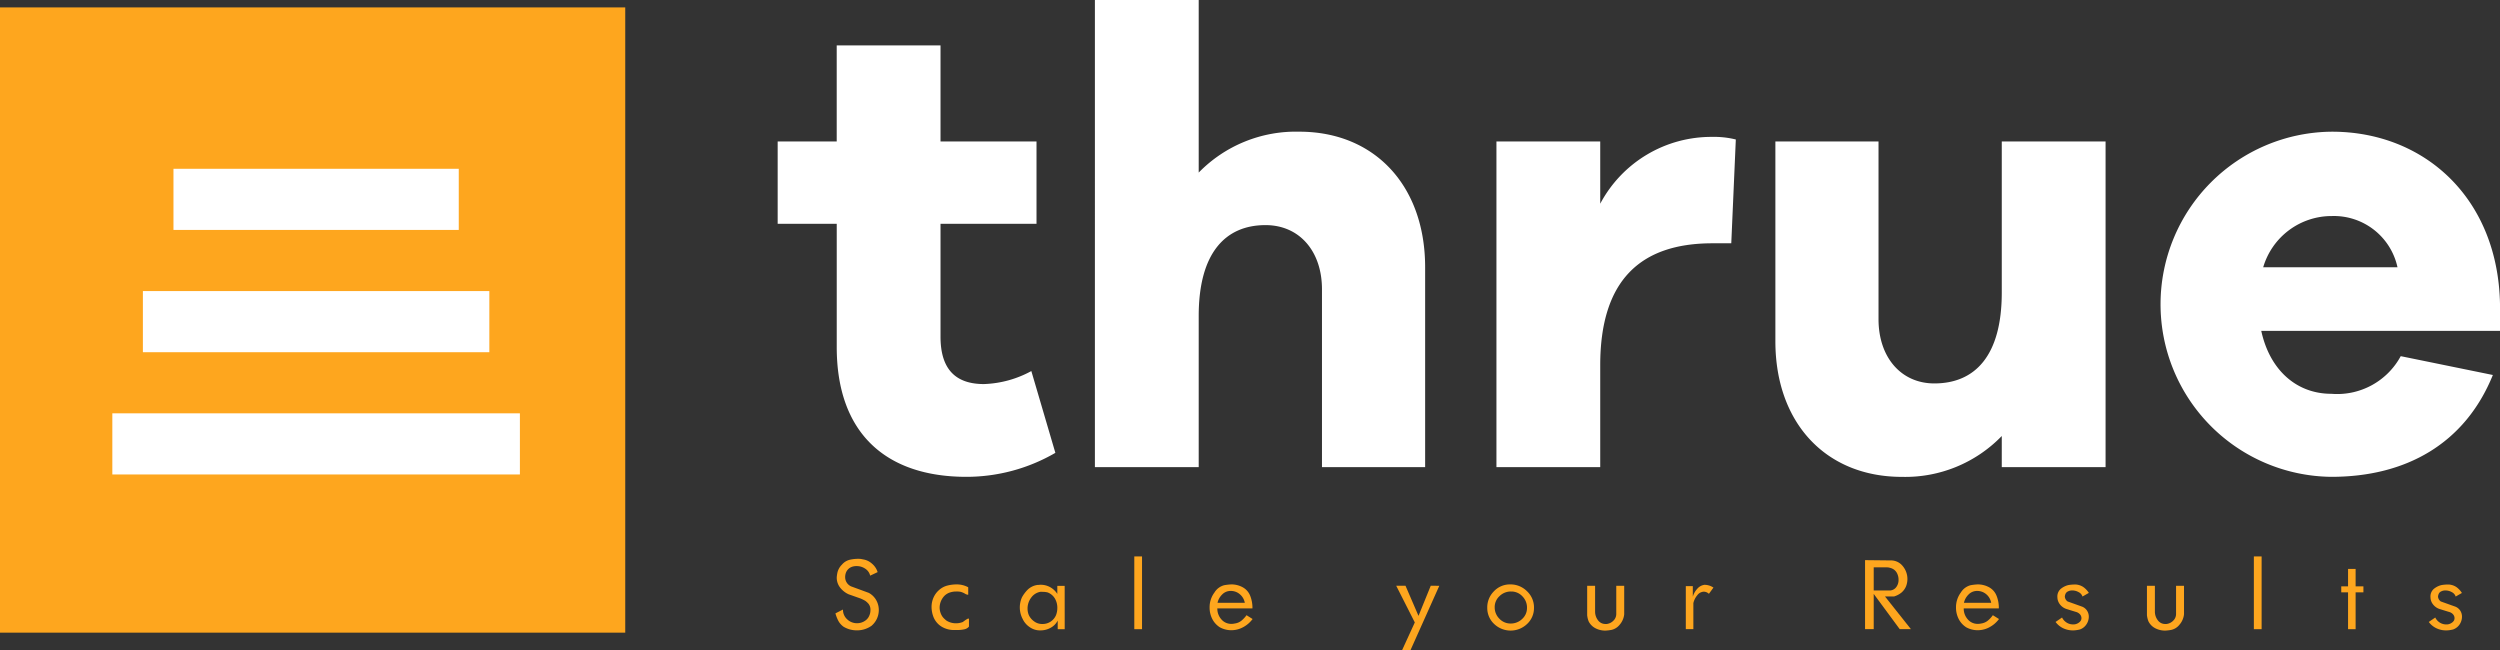 <svg xmlns="http://www.w3.org/2000/svg" width="192.28" height="49.996" viewBox="0 0 192.28 49.996">
  <rect x="0" y="0" width="192.28" height="49.996" fill="#333333" stroke="none"/>
  <g id="Logo" transform="translate(-76.8 -117.267)">
    <g id="Grupo_5" data-name="Grupo 5" transform="translate(76.8 117.267)">
      <path id="Trazado_20" data-name="Trazado 20" d="M494.458,171.744a13.619,13.619,0,0,1-6.836,1.845c-6.237,0-9.979-3.393-9.979-9.979V154.13H473.1v-6.336h4.541v-7.386h7.984v7.386h7.383v6.336h-7.383v8.681c0,2.595,1.246,3.643,3.342,3.643a8.144,8.144,0,0,0,3.643-1Z" transform="translate(-413.288 -136.915)" fill="#fff"/>
      <path id="Trazado_21" data-name="Trazado 21" d="M660.146,137.824v15.37h-7.934V139.521c0-2.944-1.745-4.94-4.341-4.94-3.094,0-5.14,2.146-5.14,6.985v11.627h-7.984V117.267h7.984V130.54a10.438,10.438,0,0,1,7.735-3.145c5.786,0,9.68,4.142,9.68,10.428" transform="translate(-550.536 -117.267)" fill="#fff"/>
      <path id="Trazado_22" data-name="Trazado 22" d="M857.787,187.228l-.349,7.984h-1.448c-5.588,0-8.631,2.893-8.631,9.38v7.835h-7.983V187.379h7.983v4.789a9.67,9.67,0,0,1,8.631-5.139,6.852,6.852,0,0,1,1.8.2" transform="translate(-724.282 -176.5)" fill="#fff"/>
      <path id="Trazado_23" data-name="Trazado 23" d="M1006.91,214.393h-7.984V212a10.326,10.326,0,0,1-7.684,3.143c-5.837,0-9.728-4.14-9.728-10.428V189.345h7.933v13.671c0,2.944,1.746,4.94,4.291,4.94,3.143,0,5.188-2.146,5.188-6.987V189.345h7.984Z" transform="translate(-844.966 -178.466)" fill="#fff"/>
      <path id="Trazado_24" data-name="Trazado 24" d="M1203.4,199.693h-18.363c.649,2.994,2.693,4.841,5.39,4.841a5.558,5.558,0,0,0,5.337-2.895l7.086,1.448c-2.146,5.289-6.686,7.833-12.423,7.833a13.273,13.273,0,0,1,.049-26.545c7.085,0,12.774,5.089,12.924,13.273Zm-18.214-4.89h10.329a5.005,5.005,0,0,0-5.04-3.941,5.49,5.49,0,0,0-5.289,3.941" transform="translate(-1011.119 -174.246)" fill="#fff"/>
      <g id="Grupo_4" data-name="Grupo 4" transform="translate(0 0.57)">
        <rect id="Rectángulo_7" data-name="Rectángulo 7" width="48.089" height="48.089" fill="#fea61e"/>
        <rect id="Rectángulo_8" data-name="Rectángulo 8" width="21.942" height="4.702" transform="translate(13.342 12.412)" fill="#fff"/>
        <rect id="Rectángulo_9" data-name="Rectángulo 9" width="26.646" height="4.702" transform="translate(10.99 21.817)" fill="#fff"/>
        <rect id="Rectángulo_10" data-name="Rectángulo 10" width="31.346" height="4.702" transform="translate(8.64 31.22)" fill="#fff"/>
      </g>
      <path id="Trazado_25" data-name="Trazado 25" d="M505.744,403.117l-.566.267a.882.882,0,0,0-.38-.535,1.156,1.156,0,0,0-.661-.2.992.992,0,0,0-.464.1.791.791,0,0,0-.331.341.95.95,0,0,0-.088.394.779.779,0,0,0,.454.724l1.362.5a1.442,1.442,0,0,1,.572.561,1.535,1.535,0,0,1,.2.755,1.632,1.632,0,0,1-.14.659,1.613,1.613,0,0,1-.42.558,1.928,1.928,0,0,1-1.127.351,1.966,1.966,0,0,1-1.026-.28,1.371,1.371,0,0,1-.383-.421,2.755,2.755,0,0,1-.24-.606l.58-.295a.984.984,0,0,0,.323.753,1.079,1.079,0,0,0,.762.3,1.092,1.092,0,0,0,.339-.053,1.069,1.069,0,0,0,.33-.176.843.843,0,0,0,.258-.328,1.018,1.018,0,0,0,.1-.437.72.72,0,0,0-.155-.507,1.406,1.406,0,0,0-.244-.222,3.257,3.257,0,0,0-.362-.179l-.918-.323a1.748,1.748,0,0,1-.661-.527,1.232,1.232,0,0,1-.252-.757,2.505,2.505,0,0,1,.055-.393,1.262,1.262,0,0,1,.341-.6,1.146,1.146,0,0,1,.628-.384,3.058,3.058,0,0,1,.607-.068,1.7,1.7,0,0,1,.178.007c.043,0,.156.025.334.061a1.334,1.334,0,0,1,.575.311,1.381,1.381,0,0,1,.425.638" transform="translate(-438.251 -359.11)" fill="#fea61e"/>
      <path id="Trazado_26" data-name="Trazado 26" d="M554.387,418.321a.607.607,0,0,1-.368.214,2.618,2.618,0,0,1-.537.053h-.22a1.86,1.86,0,0,1-.951-.243,1.547,1.547,0,0,1-.637-.719,2.164,2.164,0,0,1-.164-.81,1.774,1.774,0,0,1,.147-.717,1.652,1.652,0,0,1,.427-.585,1.53,1.53,0,0,1,.624-.341,2.818,2.818,0,0,1,.747-.093,1.814,1.814,0,0,1,.875.22v.575a.516.516,0,0,1-.268-.093,1.367,1.367,0,0,0-.313-.132,1.578,1.578,0,0,0-.344-.025,1.518,1.518,0,0,0-.5.081,1.074,1.074,0,0,0-.416.263,1.336,1.336,0,0,0-.359.889,1.277,1.277,0,0,0,.229.717,1.5,1.5,0,0,0,.132.144c.051.048.109.1.177.151a1.368,1.368,0,0,0,.717.2,1.448,1.448,0,0,0,.531-.1,3.16,3.16,0,0,1,.351-.242.2.2,0,0,1,.121-.013Z" transform="translate(-479.862 -370.131)" fill="#fea61e"/>
      <path id="Trazado_27" data-name="Trazado 27" d="M599.938,418.644H599.4v-.661a1.28,1.28,0,0,1-.546.555,1.586,1.586,0,0,1-.768.2,1.37,1.37,0,0,1-.86-.265,1.525,1.525,0,0,1-.514-.6,1.908,1.908,0,0,1-.056-1.689,2.741,2.741,0,0,1,.4-.543,1.353,1.353,0,0,1,.795-.4c.038,0,.081,0,.127-.006a.935.935,0,0,1,.1-.007,1.489,1.489,0,0,1,.73.179,1.559,1.559,0,0,1,.562.523v-.618h.566Zm-.675-1.058a1.544,1.544,0,0,0,.108-.578,1.4,1.4,0,0,0-.186-.72,1.106,1.106,0,0,0-.558-.47,1.433,1.433,0,0,0-.315-.043l-.215-.008a1.1,1.1,0,0,0-.736.452,1.374,1.374,0,0,0-.279.835,1.277,1.277,0,0,0,.1.515,1.252,1.252,0,0,0,.376.454,1.025,1.025,0,0,0,.672.222,1.108,1.108,0,0,0,1.03-.658" transform="translate(-518.05 -370.253)" fill="#fea61e"/>
      <rect id="Rectángulo_11" data-name="Rectángulo 11" width="0.595" height="5.596" transform="translate(87.241 42.796)" fill="#fea61e"/>
      <path id="Trazado_28" data-name="Trazado 28" d="M696.5,417.732a2.181,2.181,0,0,1-.732.631,1.9,1.9,0,0,1-.912.23,1.821,1.821,0,0,1-.875-.224,1.637,1.637,0,0,1-.588-.652,1.918,1.918,0,0,1-.2-.875,1.892,1.892,0,0,1,.371-1.146,1.246,1.246,0,0,1,.759-.566,4.459,4.459,0,0,1,.535-.061,1.829,1.829,0,0,1,.859.209,1.279,1.279,0,0,1,.585.636,2.484,2.484,0,0,1,.186,1h-2.7a1.237,1.237,0,0,0,.306.84.989.989,0,0,0,.774.351,1.12,1.12,0,0,0,.258-.028,1.05,1.05,0,0,0,.5-.205,2.185,2.185,0,0,0,.407-.434Zm-.6-1.249a1.123,1.123,0,0,0-.383-.658,1.061,1.061,0,0,0-.709-.253.9.9,0,0,0-.643.268,1.289,1.289,0,0,0-.362.643Z" transform="translate(-600.16 -370.122)" fill="#fea61e"/>
      <path id="Trazado_29" data-name="Trazado 29" d="M791.6,415.782l-2.21,4.938-.646,0,.971-2.118-1.43-2.824H789l1,2.318.942-2.318Z" transform="translate(-680.9 -370.728)" fill="#fea61e"/>
      <path id="Trazado_30" data-name="Trazado 30" d="M838.282,416.871a1.665,1.665,0,0,1-.527,1.239,1.833,1.833,0,0,1-2.54,0,1.673,1.673,0,0,1-.527-1.245,1.751,1.751,0,0,1,.513-1.267,1.681,1.681,0,0,1,1.253-.528,1.786,1.786,0,0,1,1.291.525,1.712,1.712,0,0,1,.538,1.277m-.538,0a1.23,1.23,0,0,0-.356-.888,1.154,1.154,0,0,0-.864-.368,1.231,1.231,0,0,0-.892.353,1.138,1.138,0,0,0-.373.86,1.22,1.22,0,0,0,.36.878,1.163,1.163,0,0,0,.867.371,1.245,1.245,0,0,0,.883-.349,1.125,1.125,0,0,0,.374-.856" transform="translate(-720.3 -370.122)" fill="#fea61e"/>
      <path id="Trazado_31" data-name="Trazado 31" d="M888.462,417.971a1.452,1.452,0,0,1-.363.821,1.1,1.1,0,0,1-.617.381,3.384,3.384,0,0,1-.463.055,1.647,1.647,0,0,1-.761-.177,1.215,1.215,0,0,1-.531-.533,1.762,1.762,0,0,1-.113-.475v-2.261h.609v1.966a1.092,1.092,0,0,0,.219.679.7.7,0,0,0,.584.292h.088a.862.862,0,0,0,.519-.257.7.7,0,0,0,.218-.513v-2.166h.611Z" transform="translate(-763.541 -370.727)" fill="#fea61e"/>
      <path id="Trazado_32" data-name="Trazado 32" d="M937.977,415.525l-.345.474a.587.587,0,0,0-.388-.165.656.656,0,0,0-.508.276,1.43,1.43,0,0,0-.3.606v2h-.581v-3.307h.539v.811a1.5,1.5,0,0,1,.335-.6.882.882,0,0,1,.555-.313,1.23,1.23,0,0,1,.7.215" transform="translate(-806.196 -370.327)" fill="#fea61e"/>
      <path id="Trazado_33" data-name="Trazado 33" d="M1030.766,408.022l-.863,0-2-2.713v2.713h-.666v-5.309l1.967.022a1.154,1.154,0,0,1,.928.431,1.552,1.552,0,0,1,.259,1.557,1.3,1.3,0,0,1-.34.474,1.659,1.659,0,0,1-.581.31l-.7,0Zm-1.46-4.67a1.892,1.892,0,0,0-.2-.061.9.9,0,0,0-.19-.023h-1.013v1.779h1.186a.638.638,0,0,0,.533-.24.9.9,0,0,0,.191-.585,1.09,1.09,0,0,0-.129-.525.766.766,0,0,0-.382-.344" transform="translate(-883.792 -359.632)" fill="#fea61e"/>
      <path id="Trazado_34" data-name="Trazado 34" d="M1076.853,417.732a2.186,2.186,0,0,1-.731.631,1.9,1.9,0,0,1-.912.23,1.818,1.818,0,0,1-.875-.224,1.64,1.64,0,0,1-.588-.652,1.92,1.92,0,0,1-.2-.875,1.9,1.9,0,0,1,.37-1.146,1.25,1.25,0,0,1,.761-.566,4.4,4.4,0,0,1,.534-.061,1.825,1.825,0,0,1,.858.209,1.271,1.271,0,0,1,.584.636,2.47,2.47,0,0,1,.187,1h-2.7a1.227,1.227,0,0,0,.308.84.983.983,0,0,0,.772.351,1.119,1.119,0,0,0,.259-.028,1.044,1.044,0,0,0,.494-.205,2.11,2.11,0,0,0,.407-.434Zm-.6-1.249a1.112,1.112,0,0,0-.38-.658,1.072,1.072,0,0,0-.712-.253.9.9,0,0,0-.642.268,1.3,1.3,0,0,0-.362.643Z" transform="translate(-923.107 -370.122)" fill="#fea61e"/>
      <path id="Trazado_35" data-name="Trazado 35" d="M1126.874,415.77l-.488.28a.568.568,0,0,0-.291-.335.994.994,0,0,0-.5-.133.686.686,0,0,0-.33.076.374.374,0,0,0-.19.2.6.6,0,0,0-.046.205.492.492,0,0,0,.215.366l1.119.4a.809.809,0,0,1,.379.316.841.841,0,0,1,.13.452,1.068,1.068,0,0,1-.183.594.985.985,0,0,1-.5.391,2.435,2.435,0,0,1-.263.052,2.049,2.049,0,0,1-.268.021,1.741,1.741,0,0,1-.75-.164,1.557,1.557,0,0,1-.593-.487l.5-.341a.948.948,0,0,0,.347.387.913.913,0,0,0,.495.144.694.694,0,0,0,.406-.108.583.583,0,0,0,.2-.194.4.4,0,0,0,.044-.181.445.445,0,0,0-.1-.276.624.624,0,0,0-.281-.19c-.229-.068-.469-.141-.72-.222a1.043,1.043,0,0,1-.542-.354.91.91,0,0,1-.208-.566.77.77,0,0,1,.307-.681,1.481,1.481,0,0,1,.541-.255,3.174,3.174,0,0,1,.554-.043,1.192,1.192,0,0,1,.579.187,1.584,1.584,0,0,1,.438.459" transform="translate(-966.218 -370.169)" fill="#fea61e"/>
      <path id="Trazado_36" data-name="Trazado 36" d="M1173.71,417.971a1.465,1.465,0,0,1-.364.821,1.1,1.1,0,0,1-.617.381,3.327,3.327,0,0,1-.463.055,1.642,1.642,0,0,1-.759-.177,1.2,1.2,0,0,1-.532-.533,1.885,1.885,0,0,1-.116-.475v-2.261h.611v1.966a1.093,1.093,0,0,0,.22.679.694.694,0,0,0,.585.292h.084a.864.864,0,0,0,.521-.257.7.7,0,0,0,.218-.513v-2.166h.611Z" transform="translate(-1005.733 -370.727)" fill="#fea61e"/>
      <rect id="Rectángulo_12" data-name="Rectángulo 12" width="0.596" height="5.596" transform="translate(173.349 42.796)" fill="#fea61e"/>
      <path id="Trazado_37" data-name="Trazado 37" d="M1271.607,408.981h-.6v2.834h-.581v-2.834h-.523v-.46h.523V407.18h.581v1.341h.6Z" transform="translate(-1089.832 -363.423)" fill="#fea61e"/>
      <path id="Trazado_38" data-name="Trazado 38" d="M1317.052,415.77l-.487.28a.578.578,0,0,0-.291-.335,1,1,0,0,0-.5-.133.693.693,0,0,0-.33.076.378.378,0,0,0-.19.2.635.635,0,0,0-.047.205.5.5,0,0,0,.216.366l1.121.4a.813.813,0,0,1,.379.316.843.843,0,0,1,.127.452,1.071,1.071,0,0,1-.181.594.99.99,0,0,1-.5.391c-.078.02-.164.037-.262.052a2.072,2.072,0,0,1-.268.021,1.743,1.743,0,0,1-.752-.164,1.561,1.561,0,0,1-.591-.487l.5-.341a.934.934,0,0,0,.839.532.686.686,0,0,0,.4-.108.589.589,0,0,0,.2-.194.4.4,0,0,0,.042-.181.433.433,0,0,0-.1-.276.614.614,0,0,0-.278-.19c-.229-.068-.469-.141-.721-.222a1.035,1.035,0,0,1-.542-.354.9.9,0,0,1-.209-.566.767.767,0,0,1,.306-.681,1.466,1.466,0,0,1,.541-.255,3.17,3.17,0,0,1,.552-.043,1.206,1.206,0,0,1,.581.187,1.6,1.6,0,0,1,.435.459" transform="translate(-1127.694 -370.169)" fill="#fea61e"/>
    </g>
  </g>
</svg>
